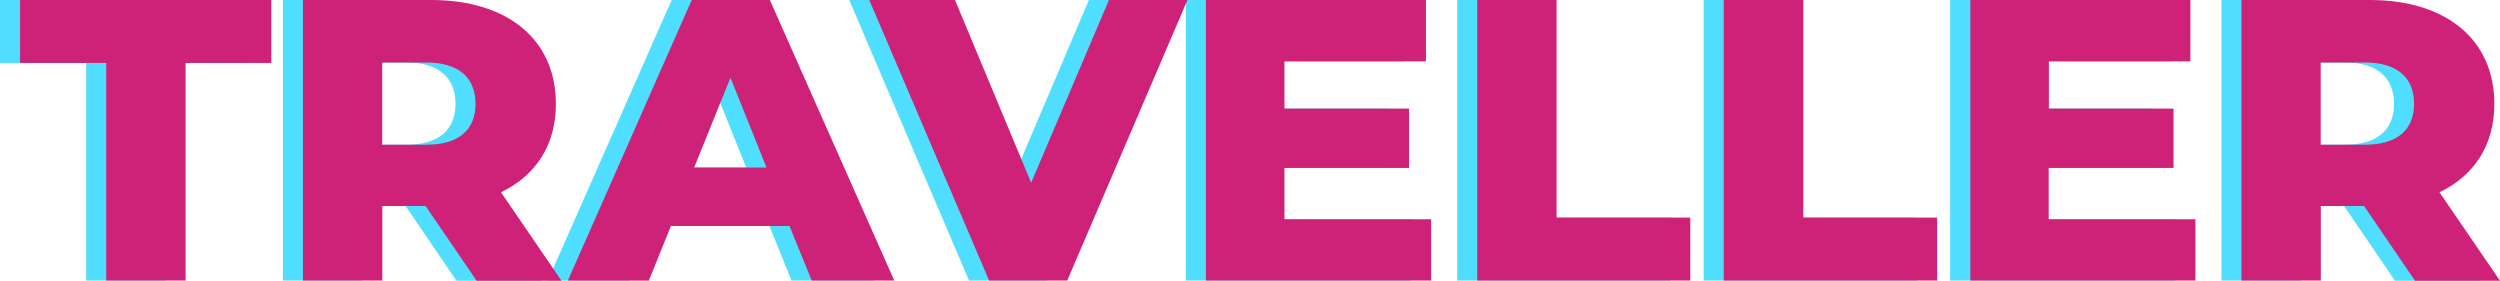 <svg xmlns="http://www.w3.org/2000/svg" viewBox="0 0 508.79 57.1"><defs><style>.cls-1{fill:#50deff;}.cls-2{fill:#ce2178;}</style></defs><title>traveller_logo</title><g id="Camada_2" data-name="Camada 2"><g id="Camada_1-2" data-name="Camada 1"><path class="cls-1" d="M17.54,12.81H0V0H51.14V12.81H33.69V57.1H17.54Z"/><path class="cls-1" d="M82.54,41.93H73.73V57.1H57.58V0h26.1c15.58,0,25.37,8.08,25.37,21.13,0,8.4-4.08,14.6-11.17,18l12.31,18H92.9Zm.17-29.21h-9V29.45h9c6.68,0,10-3.1,10-8.32S89.39,12.72,82.71,12.72Z"/><path class="cls-1" d="M156.6,46H132.46L128,57.1H111.49L136.7,0h15.9l25.29,57.1h-16.8Zm-4.73-11.9-7.34-18.28L137.19,34.1Z"/><path class="cls-1" d="M237.59,0,213.12,57.1h-15.9L172.83,0h17.46l15.49,37.19L221.61,0Z"/><path class="cls-1" d="M287.18,44.62V57.1H241.34V0h44.78V12.48H257.33V22.1H282.7V34.18H257.33V44.62Z"/><path class="cls-1" d="M296.56,0h16.15V44.29H340V57.1H296.56Z"/><path class="cls-1" d="M346.72,0h16.15V44.29h27.24V57.1H346.72Z"/><path class="cls-1" d="M442.72,44.62V57.1H396.88V0h44.78V12.48H412.87V22.1h25.36V34.18H412.87V44.62Z"/><path class="cls-1" d="M477.06,41.93h-8.81V57.1H452.1V0h26.1c15.58,0,25.37,8.08,25.37,21.13,0,8.4-4.08,14.6-11.18,18l12.32,18h-17.3Zm.16-29.21h-9V29.45h9c6.69,0,10-3.1,10-8.32S483.91,12.72,477.22,12.72Z"/><path class="cls-2" d="M21.62,12.81H4.08V0H55.22V12.81H37.77V57.1H21.62Z"/><path class="cls-2" d="M86.62,41.93H77.81V57.1H61.66V0h26.1c15.58,0,25.37,8.08,25.37,21.13,0,8.4-4.08,14.6-11.17,18l12.31,18H97Zm.16-29.21h-9V29.45h9c6.69,0,10-3.1,10-8.32S93.47,12.72,86.78,12.72Z"/><path class="cls-2" d="M160.68,46H136.54l-4.49,11.1H115.57L140.78,0h15.9L182,57.1h-16.8ZM156,34.1l-7.34-18.28L141.27,34.1Z"/><path class="cls-2" d="M241.67,0,217.2,57.1H201.3L176.91,0h17.45l15.5,37.19L225.69,0Z"/><path class="cls-2" d="M291.26,44.62V57.1H245.42V0H290.2V12.48H261.41V22.1h25.36V34.18H261.41V44.62Z"/><path class="cls-2" d="M300.64,0h16.15V44.29H344V57.1H300.64Z"/><path class="cls-2" d="M350.8,0H367V44.29h27.24V57.1H350.8Z"/><path class="cls-2" d="M446.8,44.62V57.1H401V0h44.78V12.48h-28.8V22.1h25.37V34.18H416.94V44.62Z"/><path class="cls-2" d="M481.13,41.93h-8.81V57.1H456.17V0h26.11c15.58,0,25.36,8.08,25.36,21.13,0,8.4-4.08,14.6-11.17,18l12.32,18h-17.3Zm.17-29.21h-9V29.45h9c6.69,0,10-3.1,10-8.32S488,12.72,481.3,12.72Z"/></g></g></svg>